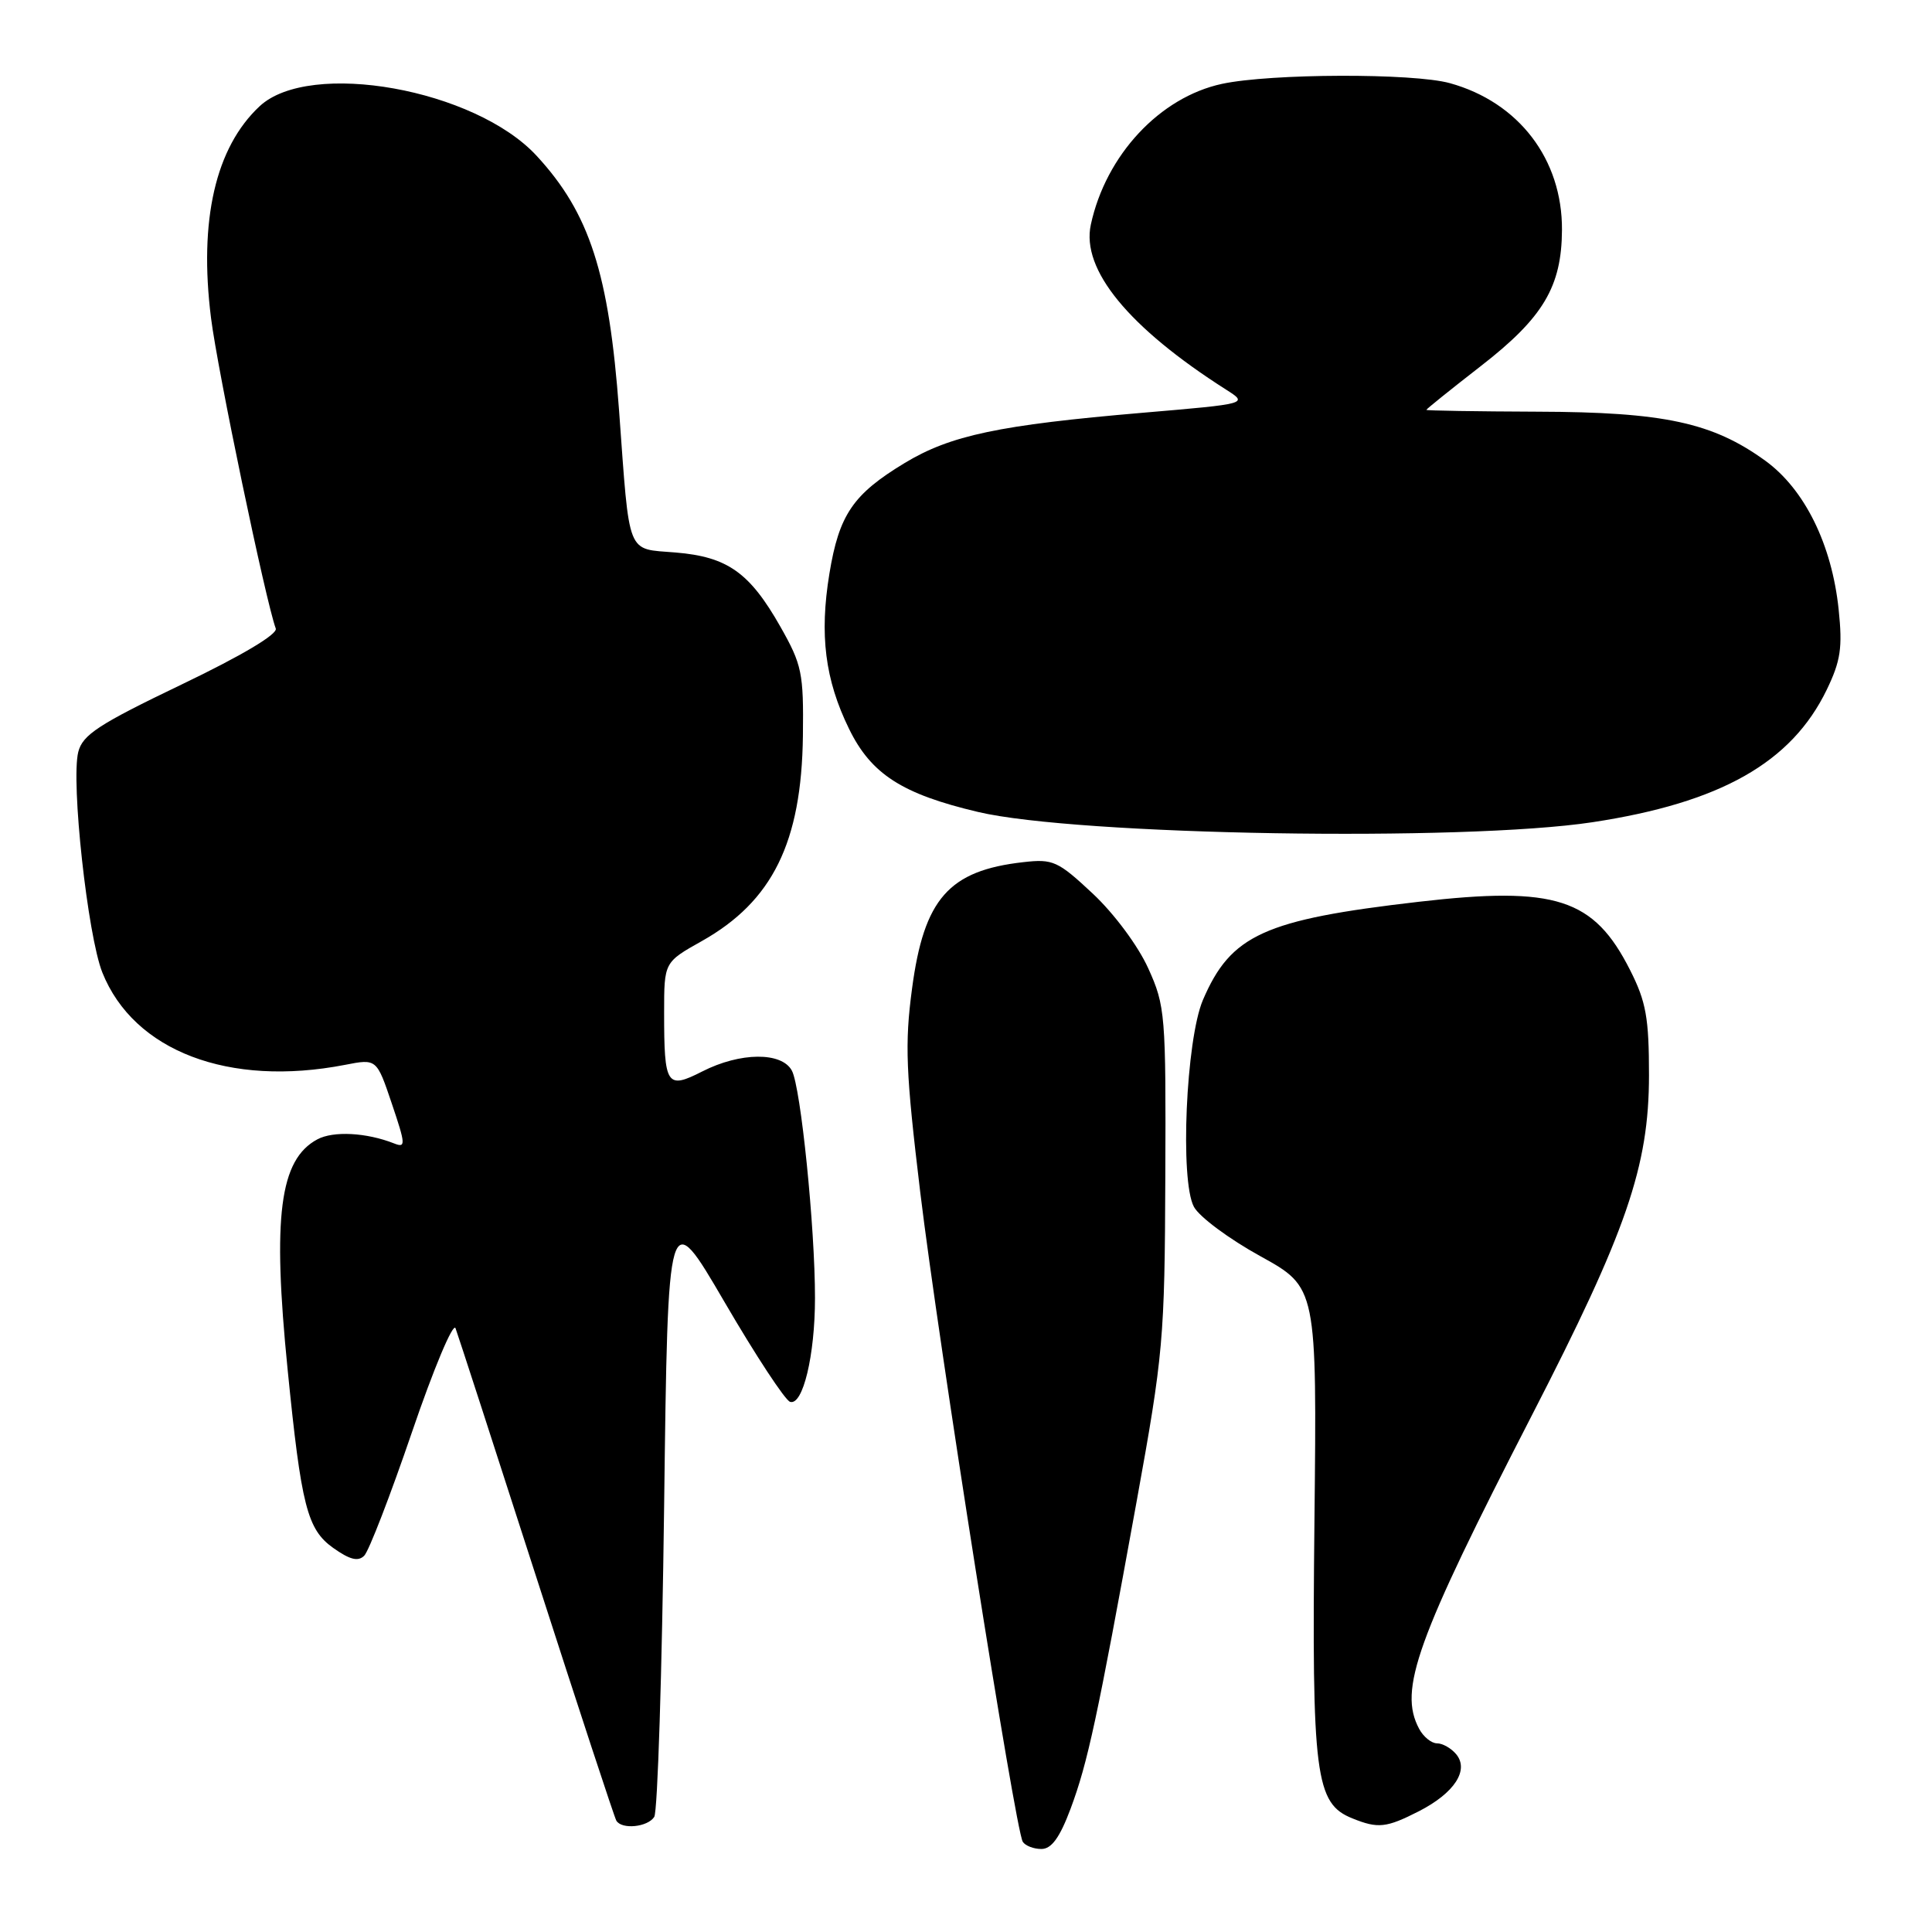 <?xml version="1.0" encoding="UTF-8" standalone="no"?>
<!DOCTYPE svg PUBLIC "-//W3C//DTD SVG 1.1//EN" "http://www.w3.org/Graphics/SVG/1.1/DTD/svg11.dtd" >
<svg xmlns="http://www.w3.org/2000/svg" xmlns:xlink="http://www.w3.org/1999/xlink" version="1.1" viewBox="0 0 256 256">
 <g >
 <path fill="currentColor"
d=" M 141.86 239.66 C 144.13 233.57 145.38 227.77 150.60 199.00 C 154.14 179.48 154.33 177.43 154.41 156.00 C 154.50 134.40 154.41 133.29 152.14 128.29 C 150.80 125.33 147.63 121.06 144.81 118.42 C 140.18 114.09 139.53 113.79 135.60 114.24 C 125.72 115.35 122.43 119.09 120.85 131.00 C 119.87 138.34 120.02 142.03 121.94 158.00 C 124.32 177.74 134.53 242.43 135.52 244.04 C 135.85 244.57 136.96 245.00 137.99 245.00 C 139.33 245.00 140.42 243.50 141.86 239.66 Z  M 86.69 240.75 C 87.14 240.06 87.72 221.54 88.00 199.59 C 88.50 159.67 88.50 159.67 96.00 172.52 C 100.12 179.59 104.03 185.54 104.69 185.75 C 106.38 186.29 107.99 179.61 107.99 172.00 C 108.00 162.67 106.11 144.08 104.93 141.87 C 103.59 139.36 98.08 139.41 93.06 141.97 C 88.33 144.38 88.00 143.86 88.00 134.17 C 88.00 127.50 88.00 127.50 92.99 124.70 C 102.36 119.43 106.21 111.63 106.39 97.50 C 106.49 89.17 106.27 88.09 103.40 83.03 C 99.33 75.86 96.39 73.78 89.53 73.21 C 82.95 72.66 83.46 73.97 82.03 54.40 C 80.69 36.19 78.13 28.26 71.12 20.66 C 62.96 11.80 41.04 7.88 34.40 14.08 C 28.55 19.54 26.34 29.19 27.96 42.12 C 28.82 49.05 35.22 79.73 36.54 83.28 C 36.82 84.03 32.03 86.88 24.02 90.72 C 13.06 95.98 10.95 97.36 10.37 99.64 C 9.38 103.59 11.61 123.97 13.56 128.86 C 17.73 139.28 30.33 144.08 45.71 141.10 C 49.91 140.28 49.91 140.28 51.92 146.24 C 53.76 151.68 53.78 152.13 52.22 151.51 C 48.57 150.07 44.18 149.83 42.05 150.97 C 37.05 153.65 36.08 161.18 38.11 181.45 C 39.92 199.58 40.71 202.65 44.14 205.10 C 46.35 206.67 47.45 206.95 48.26 206.14 C 48.88 205.52 51.72 198.16 54.59 189.76 C 57.45 181.37 60.05 175.18 60.36 176.00 C 60.67 176.82 65.49 191.68 71.07 209.00 C 76.65 226.32 81.42 240.84 81.67 241.25 C 82.39 242.45 85.81 242.11 86.69 240.75 Z  M 188.01 240.00 C 192.72 237.59 194.70 234.55 192.95 232.44 C 192.29 231.65 191.15 231.00 190.41 231.00 C 189.67 231.00 188.60 230.13 188.04 229.07 C 185.28 223.92 187.65 217.34 203.00 187.50 C 215.53 163.15 218.49 154.56 218.50 142.50 C 218.50 134.88 218.12 132.74 216.00 128.55 C 211.19 119.03 206.14 117.40 188.00 119.49 C 167.49 121.86 163.09 123.87 159.39 132.51 C 157.15 137.78 156.33 156.45 158.20 159.91 C 158.91 161.24 162.88 164.18 167.00 166.45 C 174.50 170.59 174.50 170.59 174.17 201.63 C 173.81 235.33 174.28 238.98 179.21 240.95 C 182.60 242.32 183.69 242.20 188.01 240.00 Z  M 211.00 108.95 C 227.98 106.37 237.37 101.06 242.05 91.40 C 243.90 87.57 244.16 85.82 243.63 80.75 C 242.73 72.14 239.12 64.82 233.90 61.04 C 226.92 55.99 220.49 54.60 203.75 54.55 C 195.64 54.52 189.01 54.41 189.00 54.31 C 189.00 54.20 192.26 51.58 196.25 48.48 C 204.49 42.08 206.93 37.98 206.97 30.46 C 207.02 21.11 201.25 13.55 192.12 11.02 C 187.27 9.67 168.37 9.73 161.93 11.11 C 153.68 12.88 146.53 20.55 144.54 29.77 C 143.25 35.73 149.54 43.39 162.45 51.62 C 165.41 53.50 165.41 53.50 151.45 54.69 C 132.36 56.32 125.94 57.68 119.86 61.36 C 113.03 65.49 111.18 68.20 109.90 76.01 C 108.57 84.12 109.32 90.06 112.49 96.55 C 115.42 102.57 119.52 105.21 129.60 107.59 C 142.72 110.69 193.89 111.54 211.00 108.95 Z "/>
</g>
</svg>